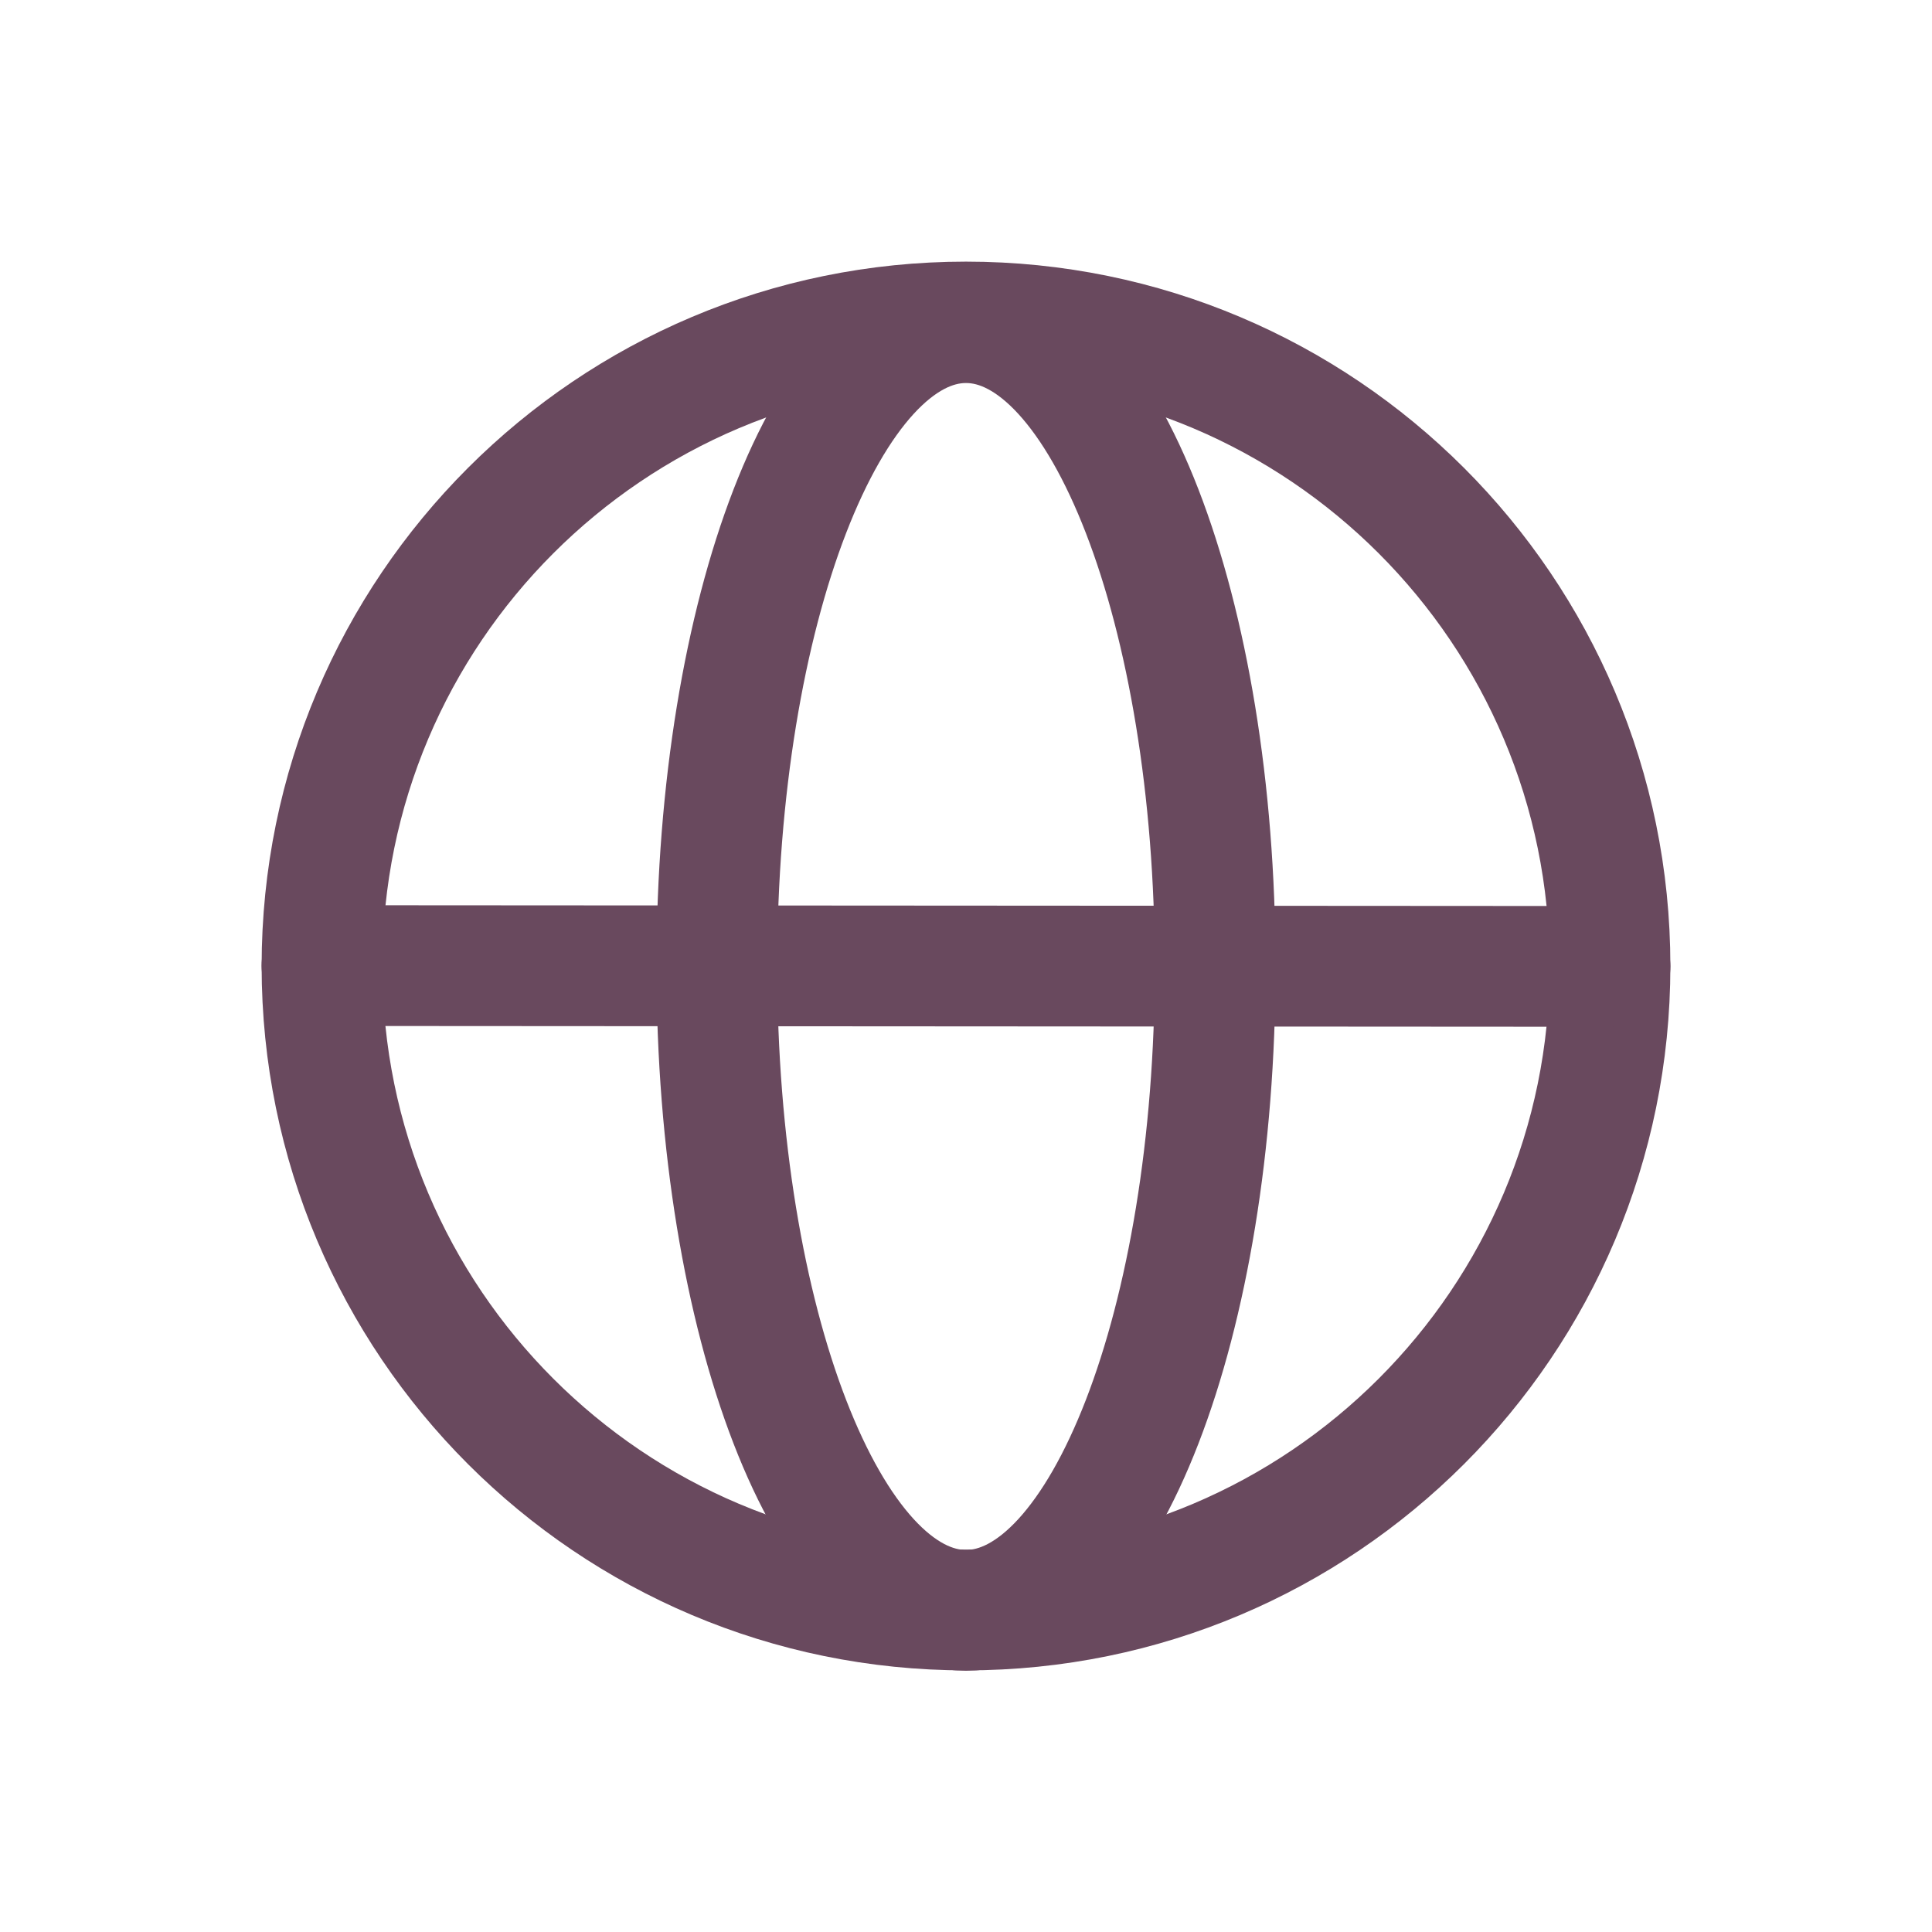<svg width="24" height="24" viewBox="0 0 24 24" fill="none" xmlns="http://www.w3.org/2000/svg">
<path d="M12 20.004C13.709 20.004 15.095 16.423 15.095 12.006C15.095 7.589 13.709 4.008 12 4.008C10.291 4.008 8.905 7.589 8.905 12.006C8.905 16.423 10.291 20.004 12 20.004Z" stroke="#69495E" stroke-width="1.5"/>
<path d="M12 20C16.418 20 20 16.418 20 12C20 7.582 16.418 4 12 4C7.582 4 4 7.582 4 12C4 16.418 7.582 20 12 20Z" stroke="#69495E" stroke-width="1.5"/>
<path d="M4 11.995L20 12.005" stroke="#69495E" stroke-width="1.5" stroke-linecap="round" stroke-linejoin="round"/>
</svg>
